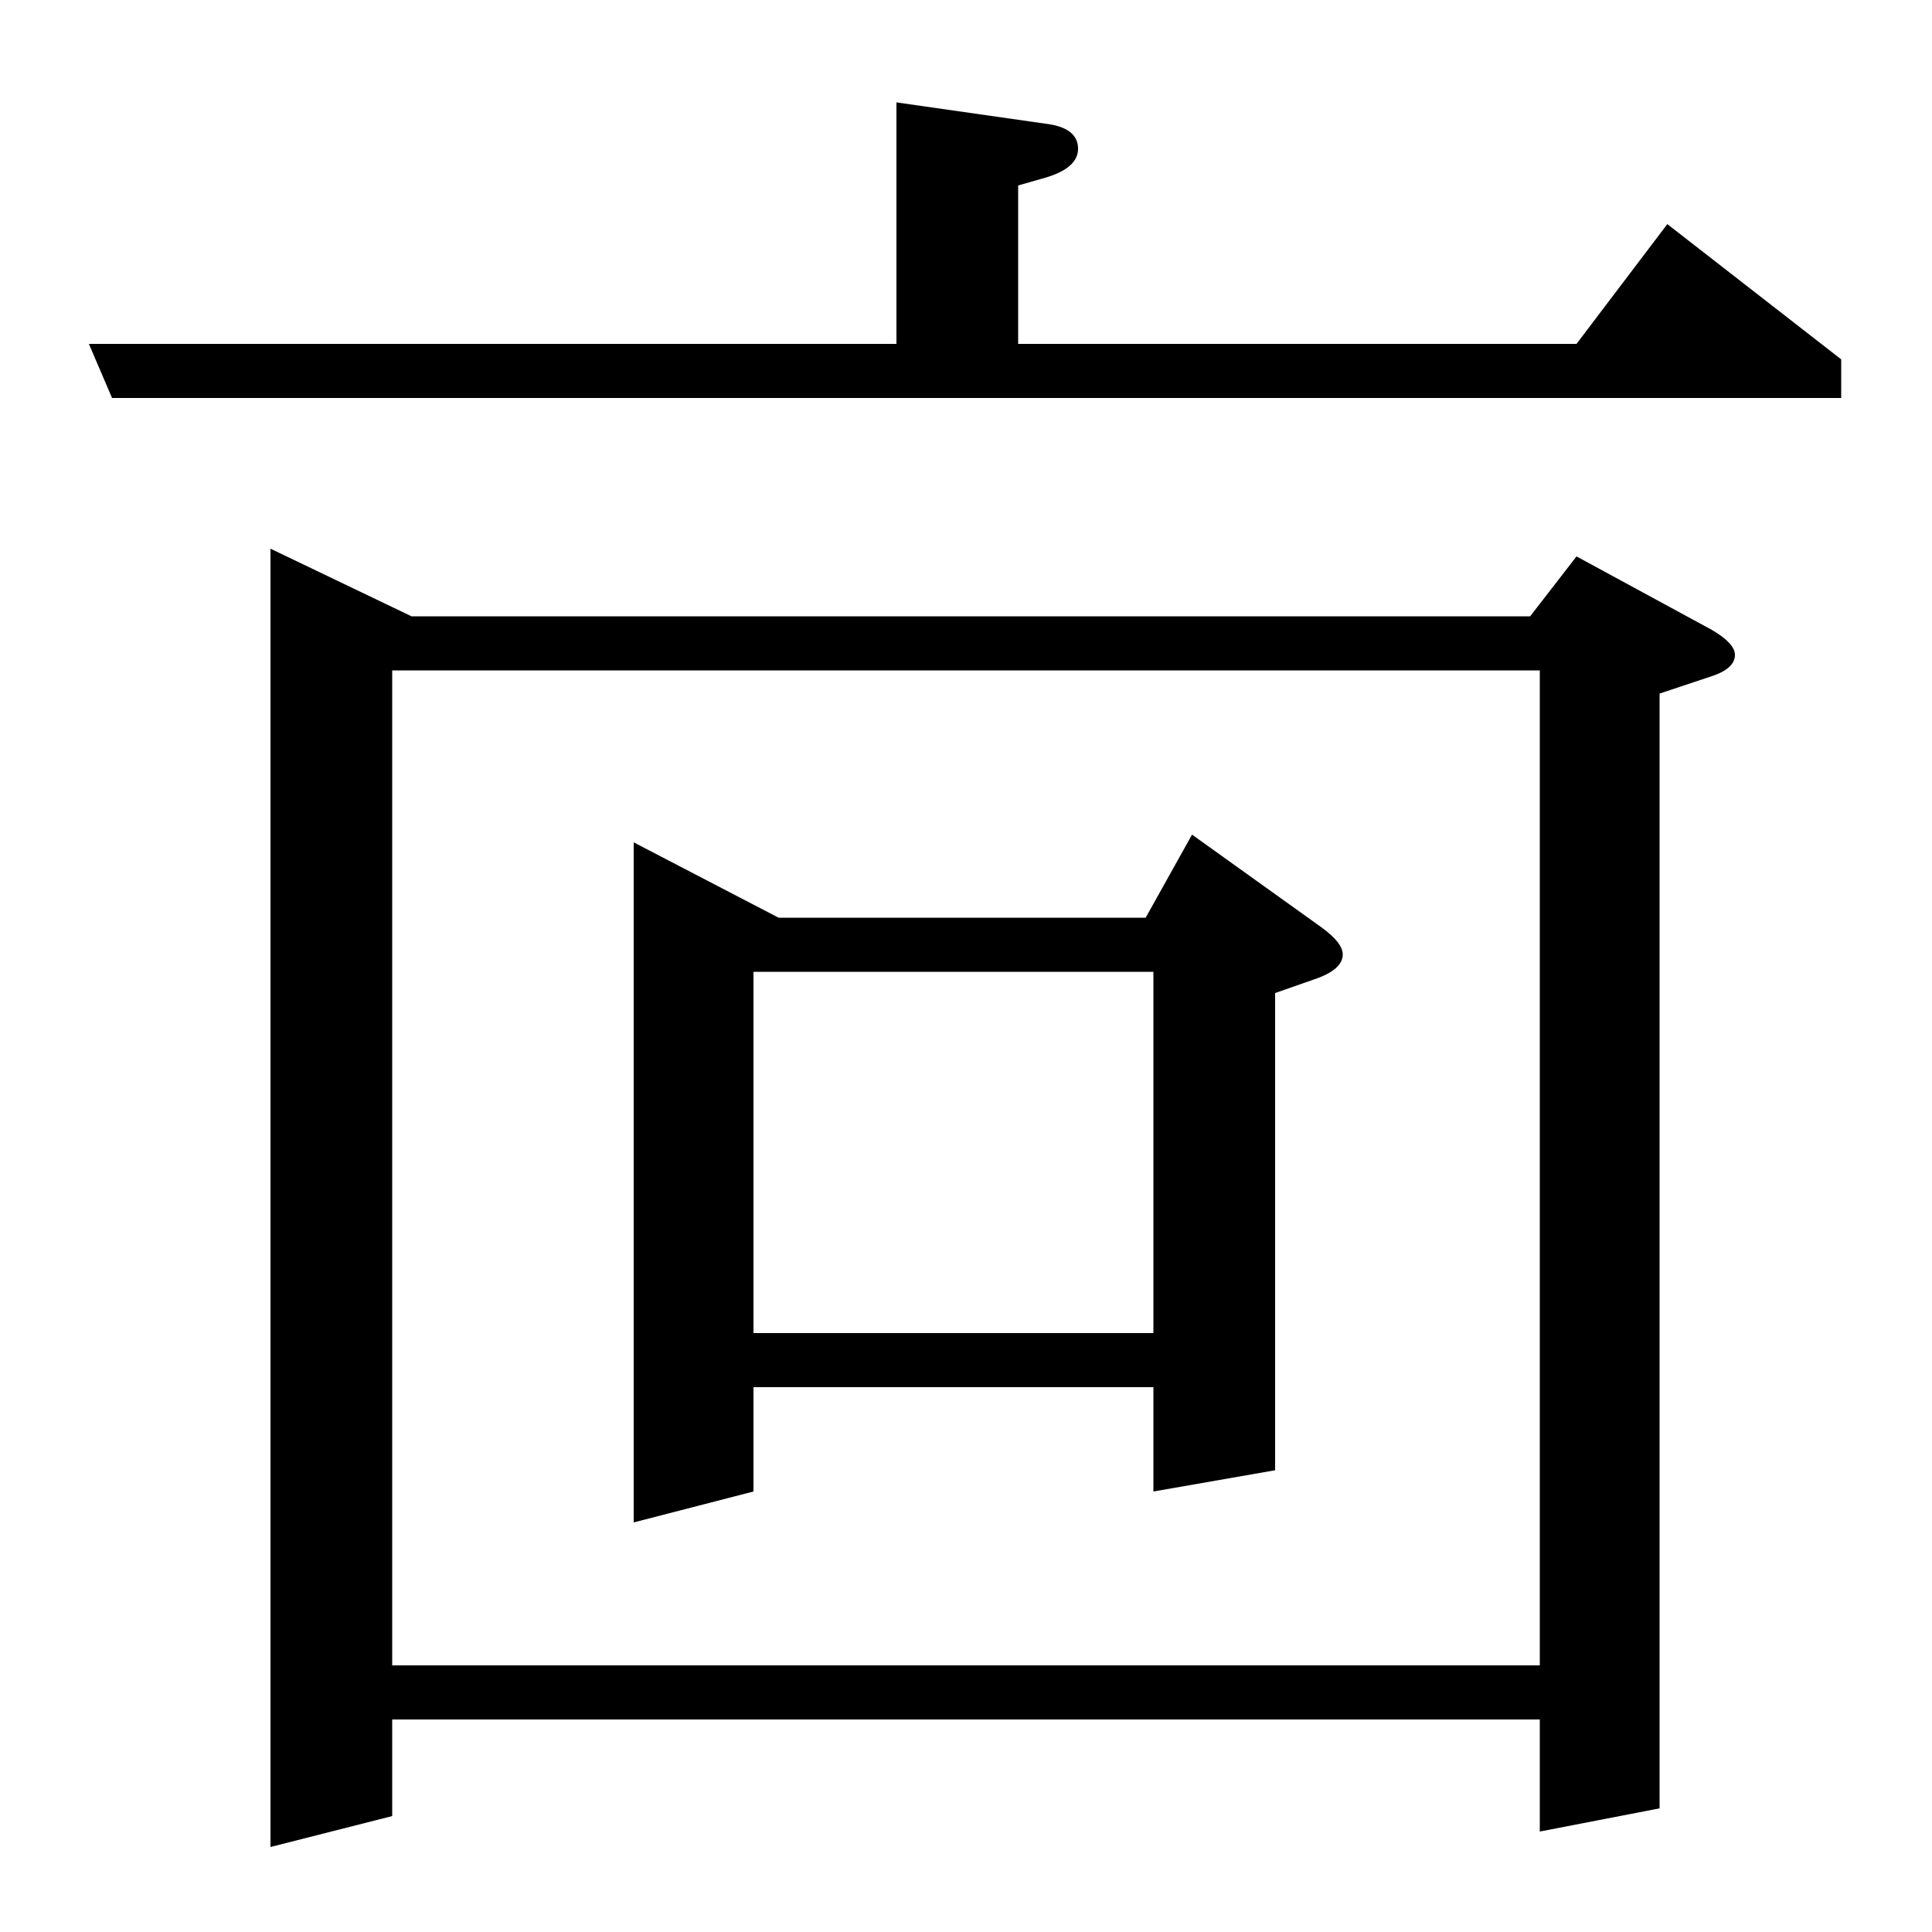 <?xml version="1.0" standalone="no"?>
<!DOCTYPE svg PUBLIC "-//W3C//DTD SVG 1.1//EN" "http://www.w3.org/Graphics/SVG/1.1/DTD/svg11.dtd" >
<svg xmlns="http://www.w3.org/2000/svg" xmlns:xlink="http://www.w3.org/1999/xlink" version="1.1" viewBox="0 -120 1000 1000">
  <g transform="matrix(1 0 0 -1 0 880)">
   <path fill="currentColor"
d="M863 884l90 -70v-20h-895l-12 28h418v125l77 -11q17 -2 17 -13q0 -10 -17 -15l-14 -4v-82h289zM328 564l75 -39h190l24 43l67 -48q11 -8 11 -14q0 -8 -15 -13l-20 -7v-247l-63 -11v54h-207v-54l-62 -16v352zM390 310h207v187h-207v-187zM140 716l73 -35h579l24 31l70 -38
q12 -7 12 -13q0 -7 -12 -11l-27 -9v-577l-62 -12v58h-594v-50l-63 -16v672zM203 138h594v515h-594v-515z" />
  </g>

</svg>
